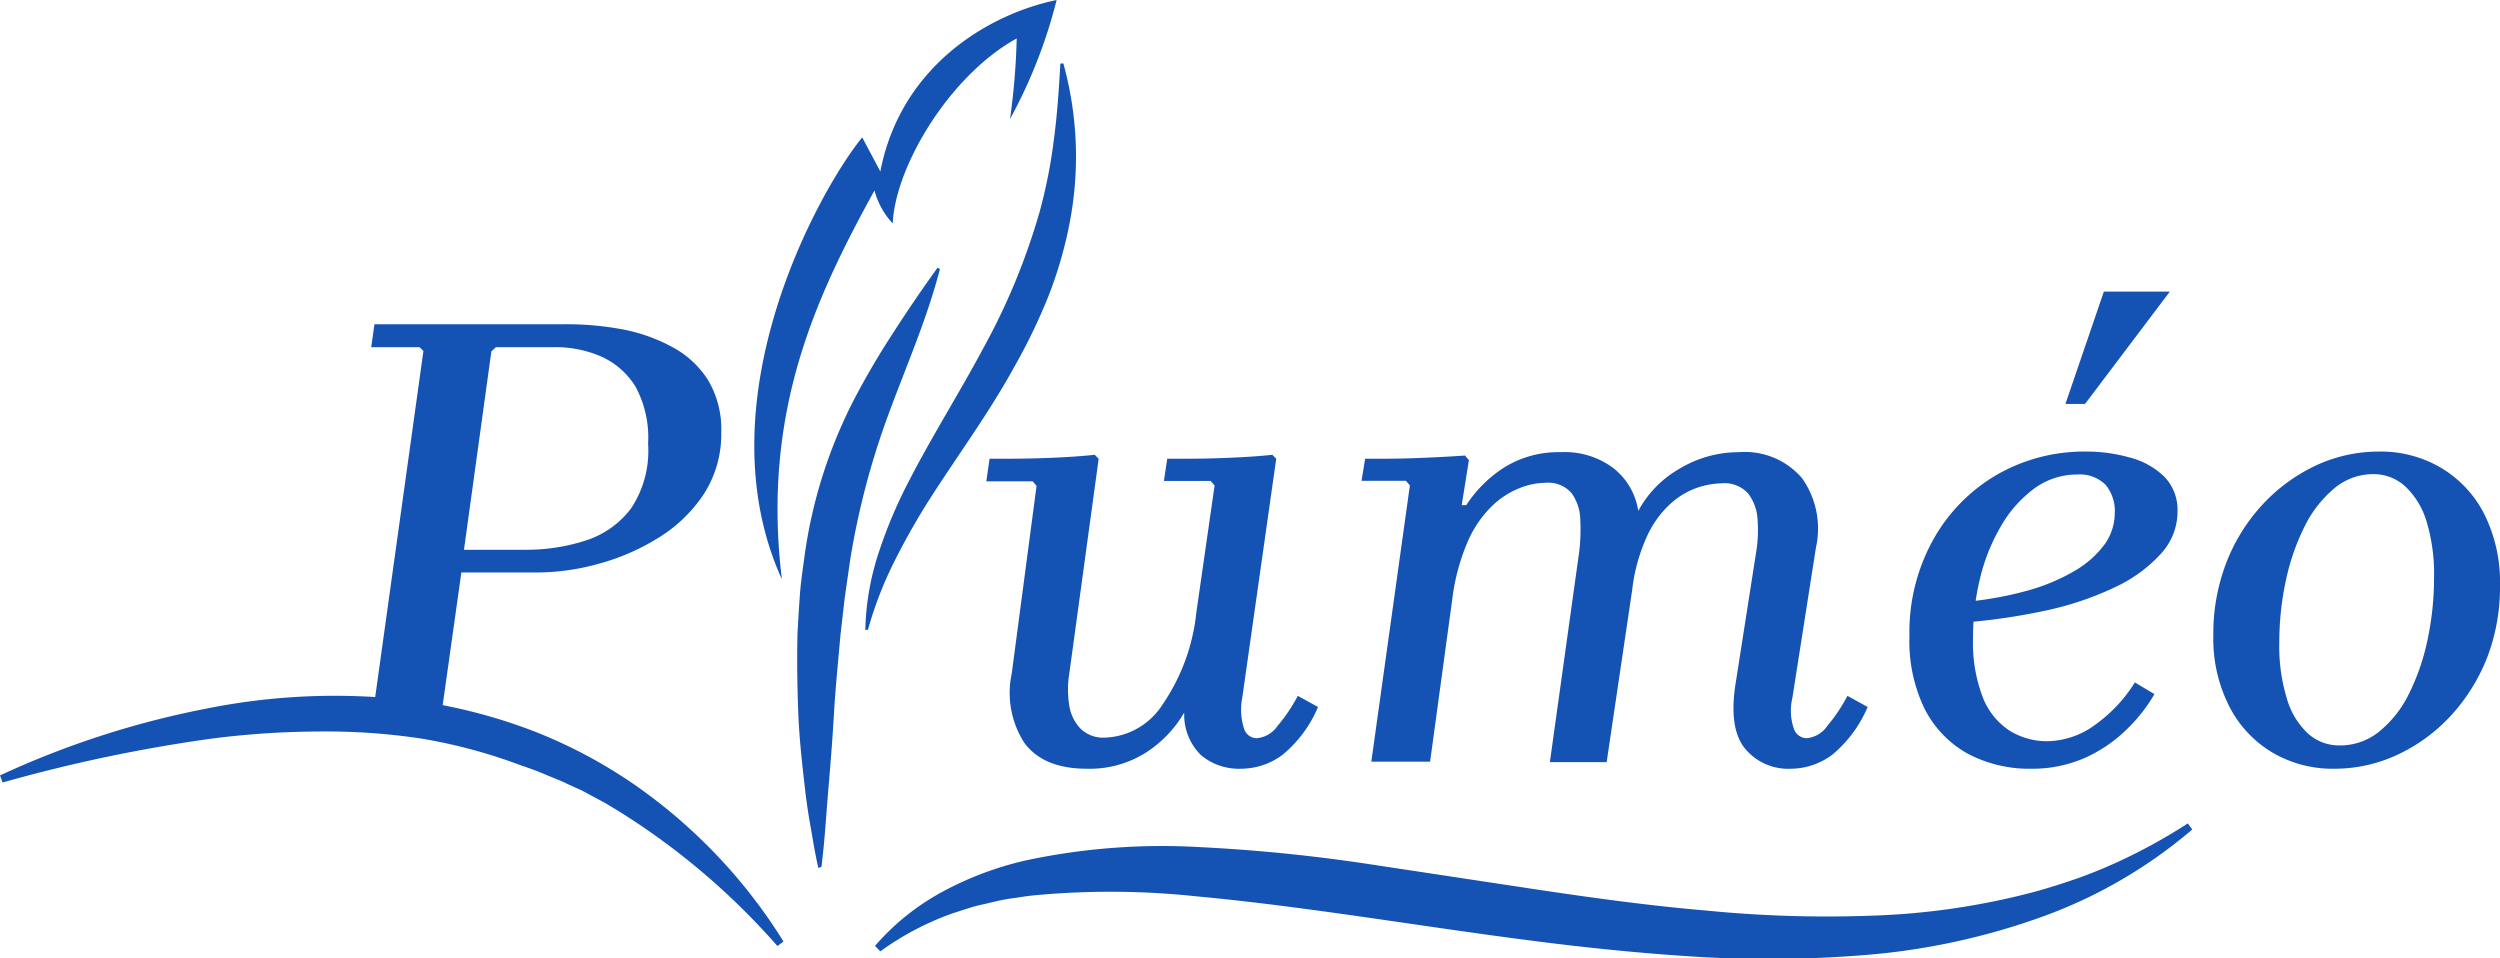 <svg xmlns="http://www.w3.org/2000/svg" viewBox="0 0 201.63 77.3"><defs><style>.cls-1{fill:#1453b3;}</style></defs><g id="Calque_2" data-name="Calque 2"><g id="Roll_nav" data-name="Roll nav"><path class="cls-1" d="M104.67,56.12l1.63.9a10,10,0,0,1-2.84,3.84A5.6,5.6,0,0,1,100.09,62a4.76,4.76,0,0,1-3.21-1.08,4.56,4.56,0,0,1-1.37-3.45,9.51,9.51,0,0,1-3.14,3.26A8.48,8.48,0,0,1,87.66,62q-3.52,0-5.06-2.11a7.46,7.46,0,0,1-1-5.58l2-15.12-.31-.37H79.55L79.81,37c1.44,0,2.86,0,4.27-.05s2.81-.12,4.21-.27l.32.32L86.24,54.33a8,8,0,0,0,0,2.58,3.45,3.45,0,0,0,.92,1.87,2.63,2.63,0,0,0,2,.71,5.76,5.76,0,0,0,4.61-2.68,16.08,16.08,0,0,0,2.72-7.43l1.47-10.22-.32-.37H93.87L94.14,37c1.44,0,2.86,0,4.26-.05s2.81-.12,4.22-.27l.31.32-2.74,19.28a5,5,0,0,0,.14,2.47,1.09,1.09,0,0,0,1,.79,2.26,2.26,0,0,0,1.71-1A13,13,0,0,0,104.67,56.12Z"/><path class="cls-1" d="M149,56.12l1.63.9a10.17,10.17,0,0,1-2.84,3.84A5.63,5.63,0,0,1,144.44,62a4.52,4.52,0,0,1-3.69-1.61q-1.32-1.61-.79-5.13l1.68-10.75a10.9,10.9,0,0,0,.11-2.61,3.79,3.79,0,0,0-.76-2.1,2.57,2.57,0,0,0-2.14-.82,6.71,6.71,0,0,0-1.92.34,6.27,6.27,0,0,0-2.16,1.27,8,8,0,0,0-1.92,2.63,14.31,14.31,0,0,0-1.21,4.35l-2.06,13.9H125l2.37-17a15.22,15.22,0,0,0,.08-2.61,3.76,3.76,0,0,0-.71-2.1,2.5,2.5,0,0,0-2.11-.82,5.78,5.78,0,0,0-2,.4,6.75,6.75,0,0,0-2.21,1.39,8.93,8.93,0,0,0-2,2.85,16.94,16.94,0,0,0-1.29,4.74l-1.79,13.11h-4.74l3.11-22.28-.32-.37h-3.58L110.1,37c1.37,0,2.7,0,4-.05s2.65-.11,4.05-.21l.32.37-.58,3.63h.37a10.08,10.08,0,0,1,3-3,8.23,8.23,0,0,1,4.61-1.27,6.52,6.52,0,0,1,4.26,1.29,5.42,5.42,0,0,1,2,3.45,8.59,8.59,0,0,1,3.35-3.42,9.22,9.22,0,0,1,4.76-1.32,6.07,6.07,0,0,1,5.11,2.11,7.05,7.05,0,0,1,1.11,5.58l-1.9,12.12a4.51,4.51,0,0,0,.11,2.47,1.13,1.13,0,0,0,1,.79,2.26,2.26,0,0,0,1.71-1A13,13,0,0,0,149,56.12Z"/><path class="cls-1" d="M163.87,62a10.63,10.63,0,0,1-5.16-1.21,8.55,8.55,0,0,1-3.48-3.61A12.51,12.51,0,0,1,154,51.28a15.31,15.31,0,0,1,1.9-7.72A13.81,13.81,0,0,1,161,38.32a14.1,14.1,0,0,1,7.24-1.9,12.81,12.81,0,0,1,3.53.48,6.23,6.23,0,0,1,2.77,1.53,3.82,3.82,0,0,1,1.08,2.84,5,5,0,0,1-1.32,3.37,11.6,11.6,0,0,1-3.66,2.69,25.18,25.18,0,0,1-5.45,1.87,50,50,0,0,1-6.69,1V48.54a28.17,28.17,0,0,0,5-.9,15.66,15.66,0,0,0,3.79-1.58,7.91,7.91,0,0,0,2.43-2.13,4.33,4.33,0,0,0,.84-2.56,3.28,3.28,0,0,0-.76-2.29,2.94,2.94,0,0,0-2.24-.81,5.83,5.83,0,0,0-3.45,1.1,9.87,9.87,0,0,0-2.69,3,15.36,15.36,0,0,0-1.71,4.21,20,20,0,0,0-.58,4.87,12.27,12.27,0,0,0,.79,4.8,5.63,5.63,0,0,0,2.16,2.68,5.72,5.72,0,0,0,3,.85,6.67,6.67,0,0,0,4-1.4,11.86,11.86,0,0,0,3.1-3.34l1.58.94a13,13,0,0,1-2.26,2.87,11.53,11.53,0,0,1-3.34,2.27A10.49,10.49,0,0,1,163.87,62ZM175,23.52l-6.84,9.06h-1.58l3.1-9.06Z"/><path class="cls-1" d="M191.89,36.42a9.55,9.55,0,0,1,5,1.32,9.19,9.19,0,0,1,3.48,3.74,12.3,12.3,0,0,1,1.26,5.74,15.87,15.87,0,0,1-1,5.72,15.09,15.09,0,0,1-2.87,4.68,13.81,13.81,0,0,1-4.27,3.19A12,12,0,0,1,188.25,62a9.58,9.58,0,0,1-5-1.32,9.17,9.17,0,0,1-3.47-3.74,12,12,0,0,1-1.27-5.69,15.84,15.84,0,0,1,1-5.74,14.64,14.64,0,0,1,2.87-4.71,13.93,13.93,0,0,1,4.26-3.19A12,12,0,0,1,191.89,36.42Zm-3.21,23.7A5,5,0,0,0,191.89,59a9,9,0,0,0,2.4-3.05,18,18,0,0,0,1.5-4.37,24,24,0,0,0,.52-5,14.57,14.57,0,0,0-.6-4.51A6.39,6.39,0,0,0,194,39.24a3.78,3.78,0,0,0-2.58-1,4.87,4.87,0,0,0-3.17,1.16,9.44,9.44,0,0,0-2.39,3.08,18,18,0,0,0-1.5,4.34,23.66,23.66,0,0,0-.53,5,14.36,14.36,0,0,0,.61,4.52,6.22,6.22,0,0,0,1.68,2.8A3.75,3.75,0,0,0,188.68,60.12Z"/><path class="cls-1" d="M70.57,76.29a19.34,19.34,0,0,1,5.5-4.4,26.66,26.66,0,0,1,6.68-2.5,52.76,52.76,0,0,1,14-1.07,136.21,136.21,0,0,1,13.78,1.39l13.54,2.05c4.49.67,9,1.29,13.46,1.67a99,99,0,0,0,13.44.42,58.4,58.4,0,0,0,13.22-1.95c1.08-.3,2.14-.64,3.19-1s2.1-.79,3.13-1.25a44.53,44.53,0,0,0,5.94-3.24l.36.49a39,39,0,0,1-12,7,55.12,55.12,0,0,1-13.64,3.06,95.2,95.2,0,0,1-13.92.23c-4.62-.27-9.21-.74-13.77-1.33-9.1-1.17-18.08-2.74-27-3.57a65.42,65.42,0,0,0-13.27-.06c-.55.06-1.09.16-1.63.23s-1.08.19-1.61.32-1.07.23-1.6.39-1,.32-1.56.5A23,23,0,0,0,71,76.73Z"/><path class="cls-1" d="M85.76,5.11a28.19,28.19,0,0,1,.57,12.54,33.45,33.45,0,0,1-1.73,6.13,46.11,46.11,0,0,1-2.74,5.71c-2,3.66-4.45,7-6.65,10.41a56,56,0,0,0-3,5.23A30.51,30.51,0,0,0,70,50.8l-.21,0a21.37,21.37,0,0,1,1.06-6.17,38,38,0,0,1,2.44-5.8c1.91-3.71,4.11-7.18,6-10.72a53,53,0,0,0,4.55-11A40.83,40.83,0,0,0,85,11.23c.27-2,.4-4,.52-6.1Z"/><path class="cls-1" d="M75.81,21.69c-1.07,4.12-2.79,8-4.19,11.83a62.48,62.48,0,0,0-3.06,11.69l-.43,3c-.11,1-.23,2-.35,3.05-.17,2-.39,4.09-.51,6.16s-.28,4.14-.46,6.22-.29,4.18-.56,6.28L66,70c-.23-1-.41-2.08-.59-3.12-.09-.52-.18-1-.26-1.56s-.15-1-.21-1.57c-.24-2.09-.48-4.19-.56-6.31s-.11-4.23-.06-6.36c.06-1.06.12-2.13.2-3.2s.25-2.13.39-3.2a39.21,39.21,0,0,1,3.9-12.32,63.08,63.08,0,0,1,3.21-5.49c.57-.89,1.15-1.76,1.74-2.63S75,22.45,75.61,21.6Z"/><path class="cls-1" d="M70.53,15.36c-4.77,8.67-9.1,17.92-7.47,31.36-6.51-14.35,3-31.38,6.48-35.64L71,13.83C72.66,5.28,79.78,1.13,85.22,0a40.53,40.53,0,0,1-3.76,9.6A56.85,56.85,0,0,0,82,3.1c-5.44,3-9.8,10.35-10,14.92A6.18,6.18,0,0,1,70.53,15.36Z"/><path class="cls-1" d="M41.23,60.9l.19-1.3h-.3ZM57.12,30.68A7.67,7.67,0,0,0,54.24,28a13.71,13.71,0,0,0-4-1.43,24.64,24.64,0,0,0-4.59-.42H30.2L29.94,28h3.9l.31.31L30.21,56.58l5.41.88,1.59-11.29h6.21a18.5,18.5,0,0,0,4.82-.69,17.9,17.9,0,0,0,4.82-2.08,11.75,11.75,0,0,0,3.69-3.53,8.89,8.89,0,0,0,1.42-5A7.74,7.74,0,0,0,57.12,30.68ZM50.9,41a7.4,7.4,0,0,1-3.71,2.61,15.54,15.54,0,0,1-4.77.73h-5l2.21-16L40,28h4.69a9.23,9.23,0,0,1,3.81.76,6.23,6.23,0,0,1,2.77,2.45,8.6,8.6,0,0,1,1,4.58A8.4,8.4,0,0,1,50.9,41Z"/><path class="cls-1" d="M62.7,76.3a57.26,57.26,0,0,0-13-11l-.9-.54-.93-.5-.93-.5-1-.45c-.32-.15-.63-.31-1-.45l-1-.41c-.64-.28-1.3-.51-2-.75A42.93,42.93,0,0,0,34,59.57,51.39,51.39,0,0,0,25.57,59a69.18,69.18,0,0,0-8.49.57A124.56,124.56,0,0,0,.21,63.11L0,62.54a72.13,72.13,0,0,1,16.7-5.4,52.33,52.33,0,0,1,17.75-.49A43.36,43.36,0,0,1,43.12,59a39.84,39.84,0,0,1,7.93,4.2A43.15,43.15,0,0,1,63.19,75.93Z"/></g></g></svg>